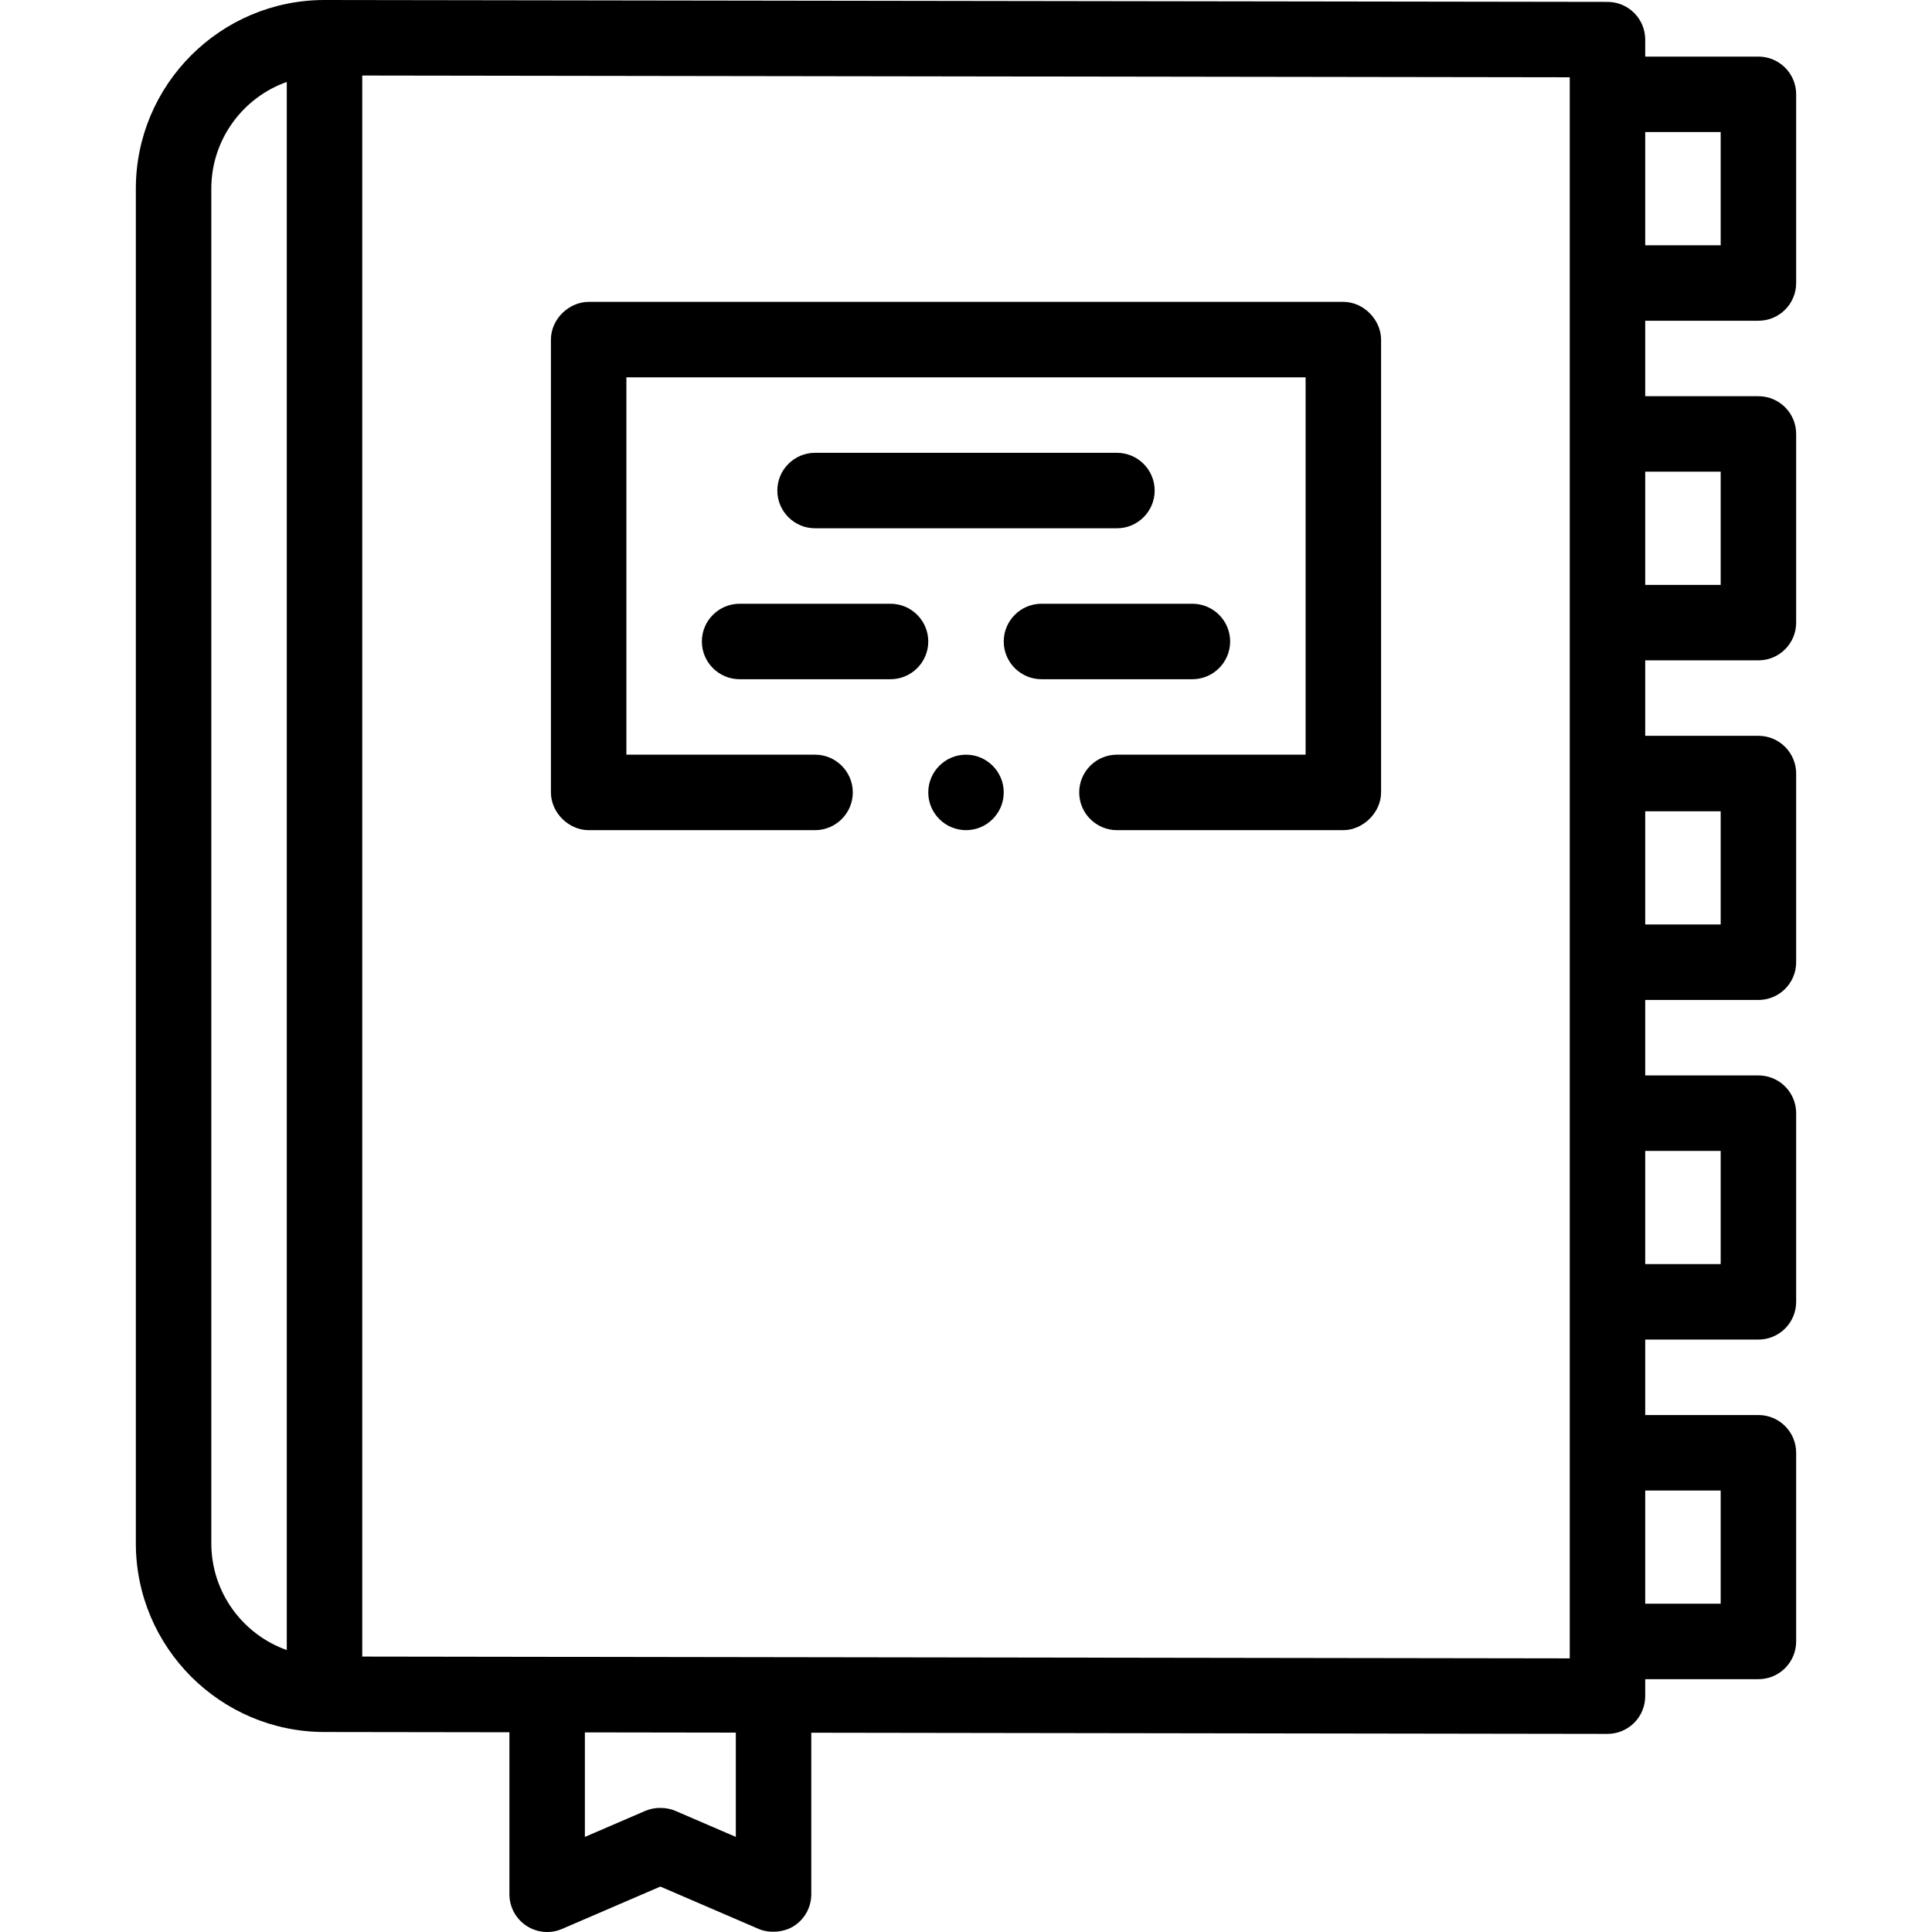 <svg viewBox="-36 0 512 512" xmlns="http://www.w3.org/2000/svg"><path d="m430 85c5.523 0 10-4.477 10-10v-50c0-5.523-4.477-10-10-10h-30v-4.5c0-5.516-4.469-9.992-9.984-10 0 0-340-.5-340.016-.5-27.57 0-50 22.43-50 50v359c0 27.559 22.414 49.98 49.984 50l49.016.07v42.93c0 3.363 1.691 6.504 4.504 8.352 2.812 1.852 6.363 2.164 9.453.832l26.043-11.223s25.887 11.152 26.043 11.223c2.754 1.188 6.691.988 9.453-.832 2.812-1.848 4.504-4.988 4.504-8.355v-42.809s210.984.312 211 .312c2.648 0 5.191-1.055 7.066-2.926 1.879-1.875 2.934-4.422 2.934-7.074v-4.5h30c5.523 0 10-4.48 10-10v-50c0-5.523-4.477-10-10-10h-30v-20h30c5.523 0 10-4.48 10-10v-50c0-5.523-4.477-10-10-10h-30v-20h30c5.523 0 10-4.477 10-10v-50c0-5.523-4.477-10-10-10h-30v-20h30c5.523 0 10-4.477 10-10v-50c0-5.523-4.477-10-10-10h-30v-20zm-10-50v30h-20v-30zm-400 374v-359c0-13.035 8.359-24.16 20-28.285v415.57c-11.641-4.129-20-15.25-20-28.285zm139 77.801s-16.004-6.898-16.043-6.914c-2.281-.984-5.406-1.078-7.914 0l-16.043 6.914v-27.699l40 .059zm221-47.316-320-.473v-418.996l320 .469zm40-44.484v30h-20v-30zm0-90v30h-20v-30zm0-90v30h-20v-30zm0-90v30h-20v-30zm0 0"/><path d="m320 80s-199.062 0-199.996 0c-5.191 0-10.004 4.516-10.004 10v119.996c0 5.348 4.68 10.004 10 10.004h60c5.512 0 10-4.492 10-10 0-5.512-4.488-10-10-10h-50v-100h180v100h-50c-5.512 0-10 4.488-10 10 0 5.508 4.488 10 10 10h60c5.125 0 10-4.594 10-10 0 0 0-119.512 0-120 0-5.164-4.547-10-10-10zm0 0"/><path d="m220 200c-5.512 0-10 4.488-10 10 0 5.508 4.488 10 10 10 5.52 0 10-4.492 10-10 0-5.512-4.48-10-10-10zm0 0"/><path d="m200 160h-40c-5.512 0-10 4.488-10 10 0 5.508 4.488 10 10 10h40c5.512 0 10-4.492 10-10 0-5.512-4.488-10-10-10zm0 0"/><path d="m290 170c0-5.512-4.492-10-10-10h-40c-5.512 0-10 4.488-10 10 0 5.508 4.488 10 10 10h40c5.508 0 10-4.492 10-10zm0 0"/><path d="m260 140c5.508 0 10-4.492 10-10 0-5.512-4.492-10-10-10h-80c-5.512 0-10 4.488-10 10 0 5.508 4.488 10 10 10zm0 0"/></svg>
